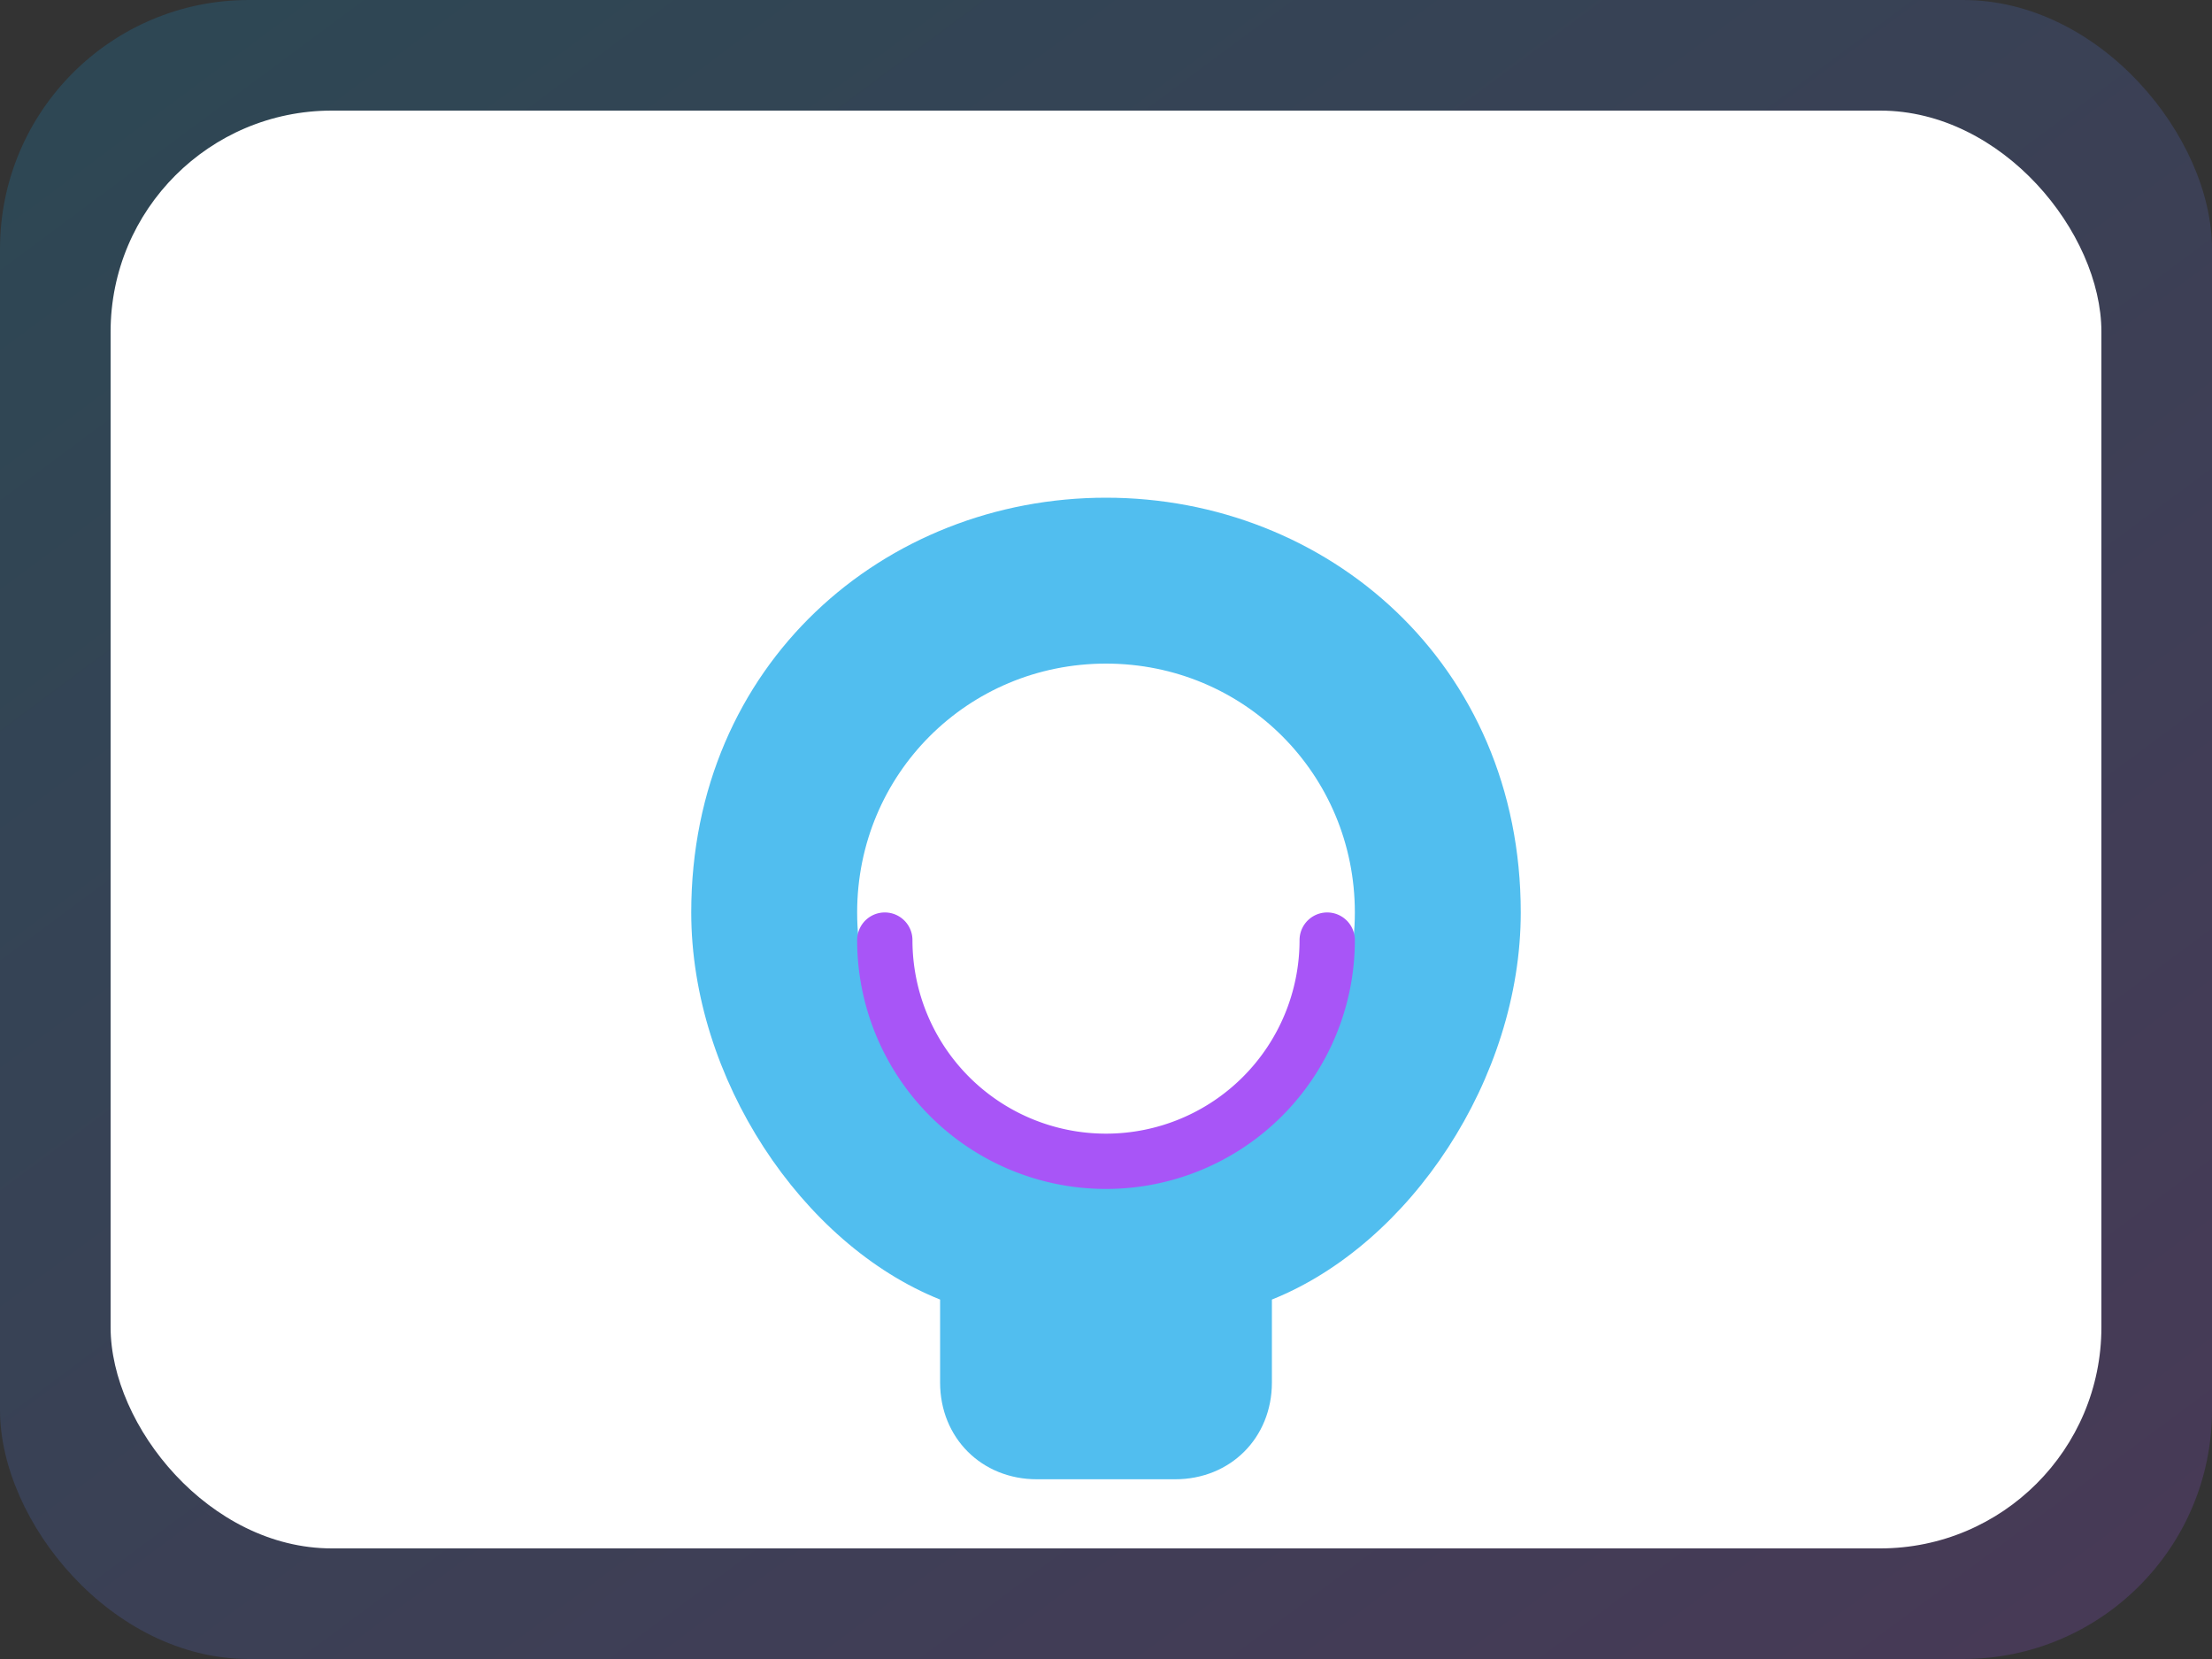 <svg xmlns="http://www.w3.org/2000/svg" viewBox="0 0 160 120">
  <rect x="0" y="0" width="160" height="120" fill="#333333" stroke="none"/>
  <defs>
    <linearGradient id="g1" x1="0%" y1="0%" x2="100%" y2="100%">
      <stop offset="0%" stop-color="#0ea5e9"/>
      <stop offset="100%" stop-color="#a855f7"/>
    </linearGradient>
  </defs>
  <rect width="160" height="120" rx="18" fill="url(#g1)" opacity="0.18"/>
  <rect x="8" y="8" width="144" height="104" rx="16" fill="#ffffff"/>
  <path d="M80 36c-16 0-30 12-30 30 0 12 8 24 18 28v6c0 4 3 7 7 7h10c4 0 7-3 7-7v-6c10-4 18-16 18-28 0-18-14-30-30-30zm-18 30c0-10 8-18 18-18s18 8 18 18-8 18-18 18-18-8-18-18z" fill="#0ea5e9" opacity="0.72"/>
  <path d="M64 68a16 16 0 0 0 32 0" fill="none" stroke="#a855f7" stroke-width="4" stroke-linecap="round" stroke-linejoin="round"/>
</svg>
